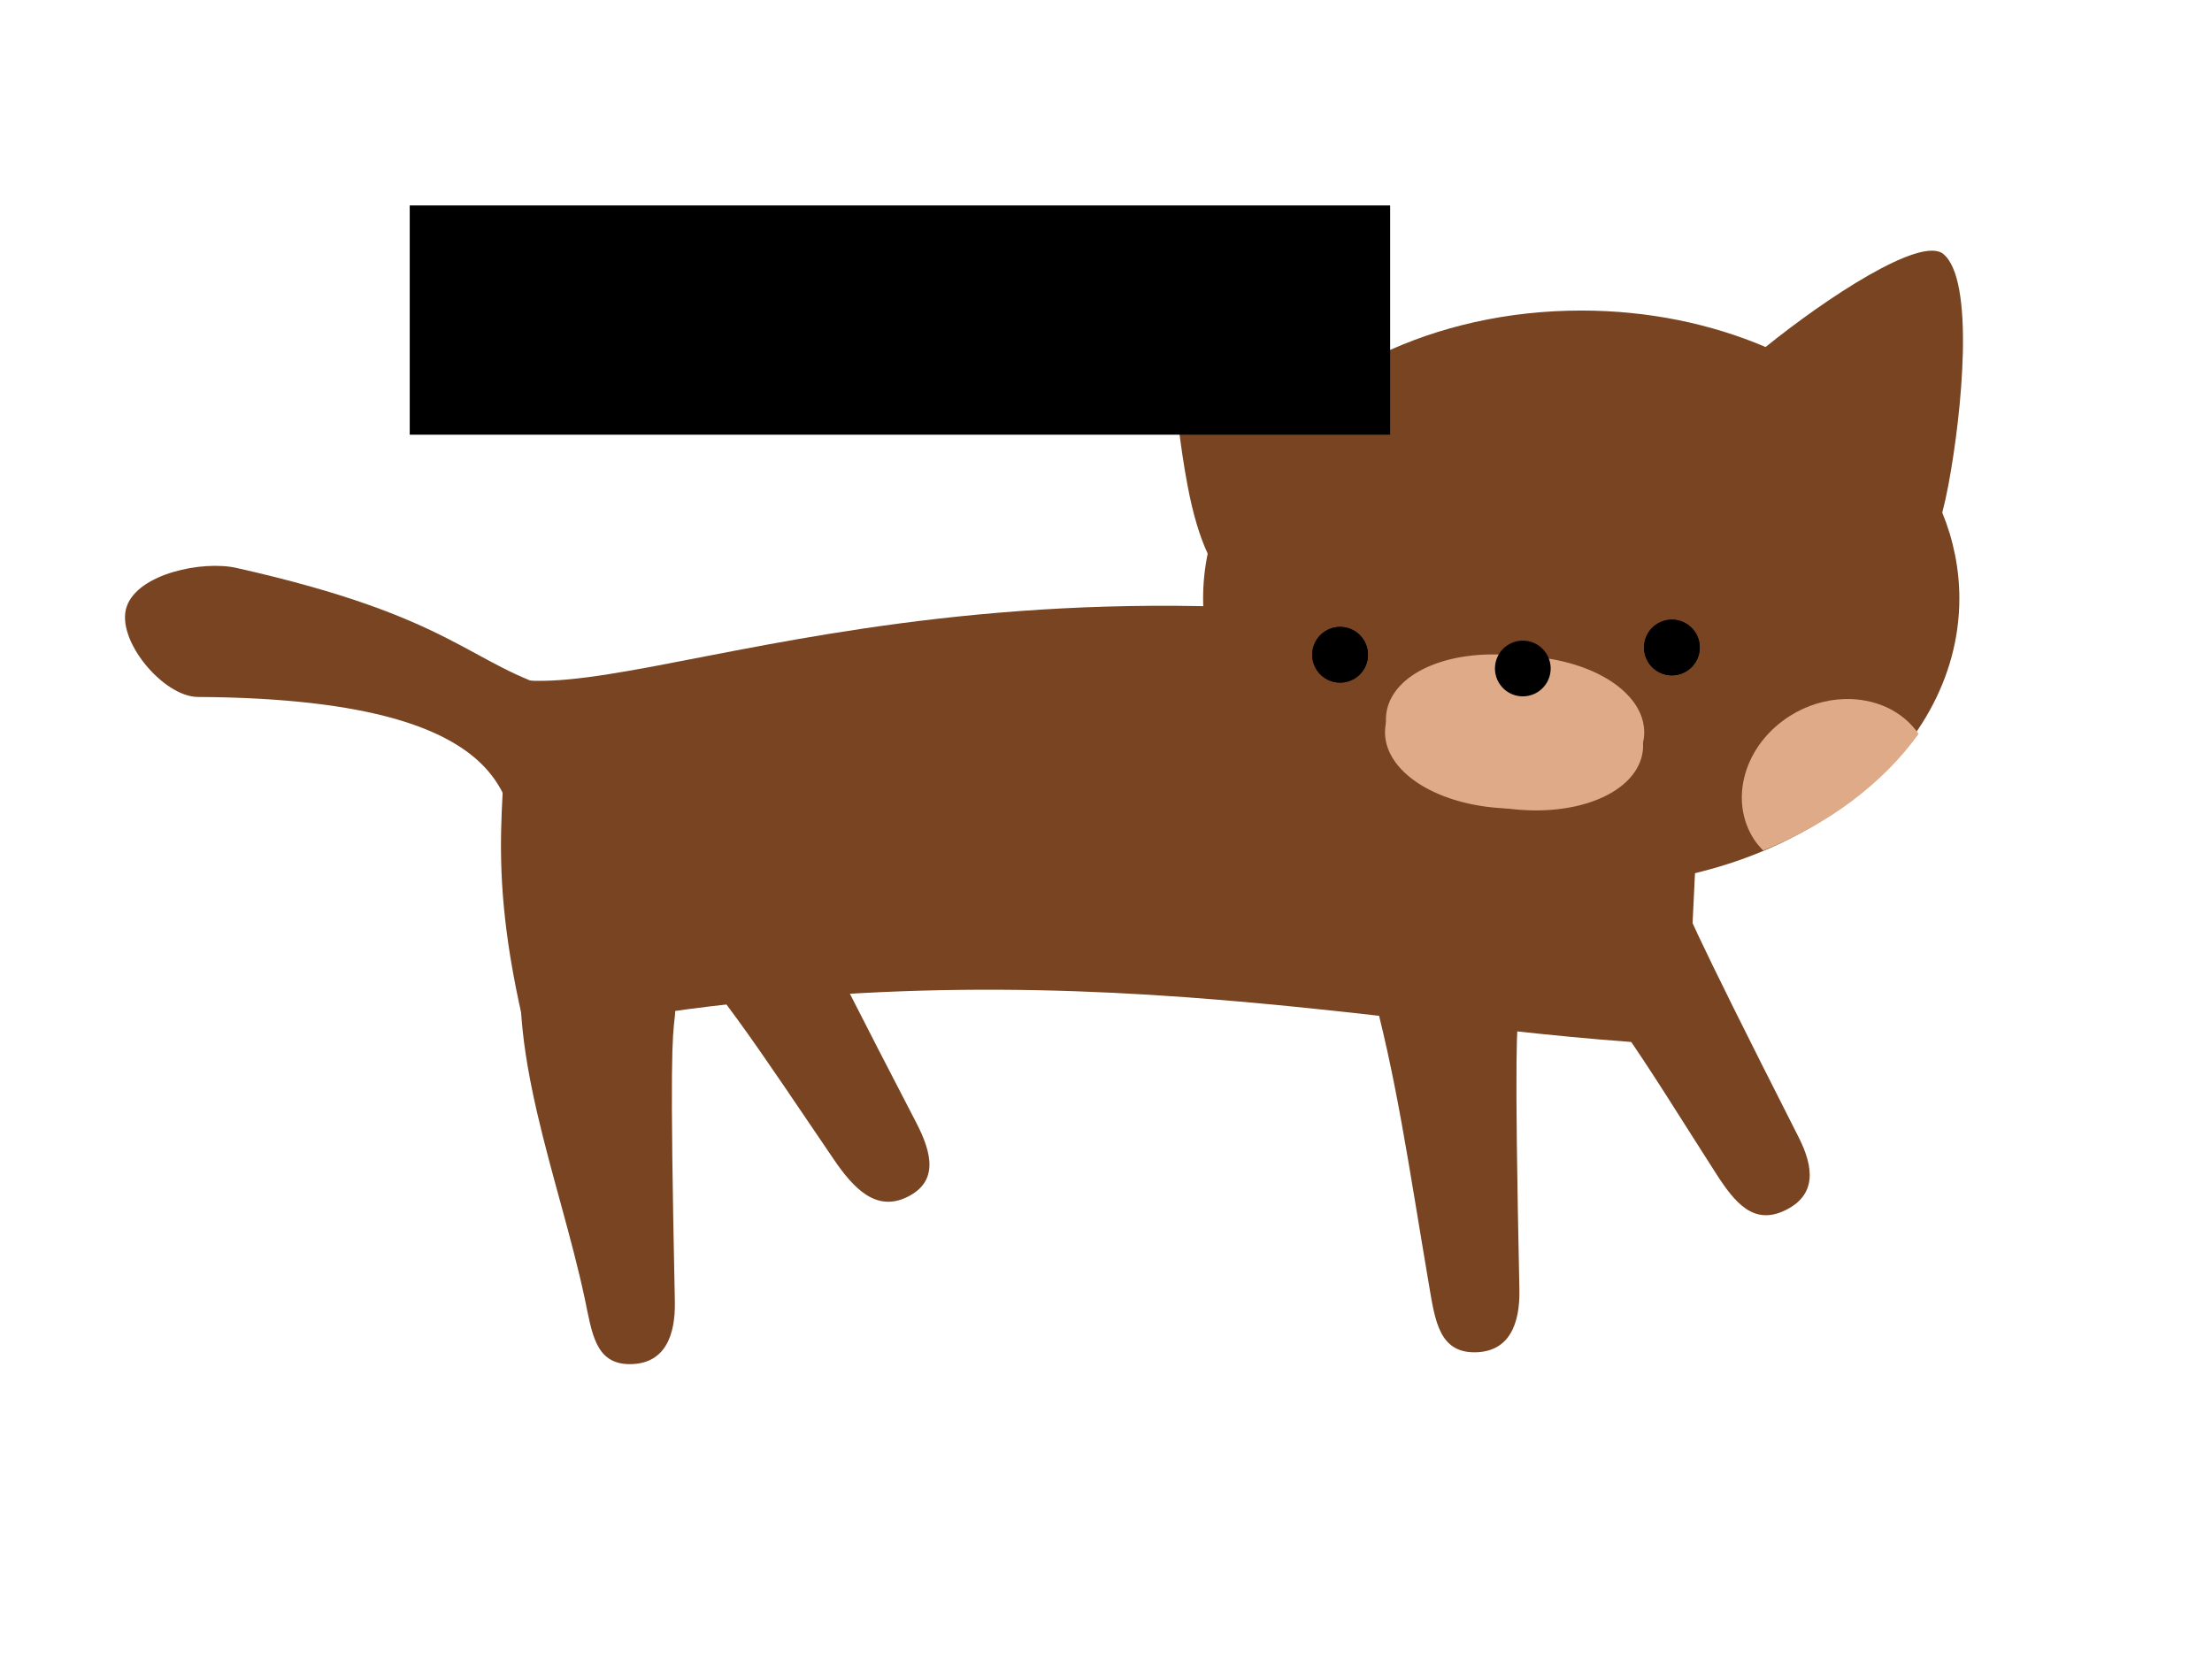 <?xml version="1.0" encoding="UTF-8" standalone="no"?>
<!-- Created with Inkscape (http://www.inkscape.org/) -->

<svg
   xmlns:dc="http://purl.org/dc/elements/1.1/"
   xmlns:cc="http://creativecommons.org/ns#"
   xmlns:rdf="http://www.w3.org/1999/02/22-rdf-syntax-ns#"
   xmlns:svg="http://www.w3.org/2000/svg"
   xmlns="http://www.w3.org/2000/svg"
   xmlns:xlink="http://www.w3.org/1999/xlink"
   xmlns:sodipodi="http://sodipodi.sourceforge.net/DTD/sodipodi-0.dtd"
   xmlns:inkscape="http://www.inkscape.org/namespaces/inkscape"
   width="800"
   height="600"
   id="svg2"
   version="1.1"
   inkscape:version="0.48.5 r10040"
   sodipodi:docname="logo5.svg">
  <defs
     id="defs4">
    <linearGradient
       inkscape:collect="always"
       id="linearGradient5797">
      <stop
         style="stop-color:#000000;stop-opacity:1;"
         offset="0"
         id="stop5799" />
      <stop
         style="stop-color:#000000;stop-opacity:0;"
         offset="1"
         id="stop5801" />
    </linearGradient>
    <linearGradient
       id="linearGradient3910"
       inkscape:collect="always">
      <stop
         id="stop3912"
         offset="0"
         style="stop-color:#2b0000;stop-opacity:1;" />
      <stop
         id="stop3914"
         offset="1"
         style="stop-color:#000000;stop-opacity:0" />
    </linearGradient>
    <linearGradient
       inkscape:collect="always"
       id="linearGradient3895">
      <stop
         style="stop-color:#2b0000;stop-opacity:1;"
         offset="0"
         id="stop3897" />
      <stop
         style="stop-color:#2b0000;stop-opacity:0;"
         offset="1"
         id="stop3899" />
    </linearGradient>
    <linearGradient
       inkscape:collect="always"
       xlink:href="#linearGradient3895"
       id="linearGradient3901"
       x1="371.955"
       y1="455.056"
       x2="472.581"
       y2="455.056"
       gradientUnits="userSpaceOnUse" />
    <linearGradient
       inkscape:collect="always"
       xlink:href="#linearGradient3895"
       id="linearGradient3903"
       x1="277.143"
       y1="529.505"
       x2="540"
       y2="529.505"
       gradientUnits="userSpaceOnUse" />
    <linearGradient
       inkscape:collect="always"
       xlink:href="#linearGradient3895"
       id="linearGradient3905"
       x1="197.955"
       y1="455.056"
       x2="298.581"
       y2="455.056"
       gradientUnits="userSpaceOnUse" />
    <linearGradient
       inkscape:collect="always"
       xlink:href="#linearGradient3910"
       id="linearGradient4137"
       gradientUnits="userSpaceOnUse"
       x1="214.372"
       y1="472.228"
       x2="816.033"
       y2="464.147" />
    <filter
       id="filter5187"
       inkscape:label="滤镜1"
       color-interpolation-filters="sRGB">
      <feBlend
         blend="normal"
         id="feBlend5189"
         in2="SourceGraphic"
         mode="normal" />
    </filter>
    <filter
       inkscape:menu-tooltip="Draws a black outline around"
       inkscape:menu="ABCs"
       inkscape:label="Black outline"
       color-interpolation-filters="sRGB"
       id="filter5217">
      <feGaussianBlur
         stdDeviation="2"
         in="SourceAlpha"
         result="result0"
         id="feGaussianBlur5219" />
      <feComposite
         result="result3"
         operator="arithmetic"
         in2="result0"
         in="SourceGraphic"
         k2="1"
         k3="10"
         id="feComposite5221"
         k1="0"
         k4="0" />
      <feComposite
         operator="in"
         in="result3"
         result="result4"
         in2="result3"
         id="feComposite5223" />
    </filter>
    <filter
       inkscape:menu-tooltip="Draws a black outline around"
       inkscape:menu="ABCs"
       inkscape:label="Black outline"
       color-interpolation-filters="sRGB"
       id="filter3124">
      <feGaussianBlur
         stdDeviation="2"
         in="SourceAlpha"
         result="result0"
         id="feGaussianBlur3126" />
      <feComposite
         result="result3"
         operator="arithmetic"
         in2="result0"
         in="SourceGraphic"
         k2="1"
         k3="10"
         id="feComposite3128"
         k1="0"
         k4="0" />
      <feComposite
         operator="in"
         in="result3"
         result="result4"
         in2="result3"
         id="feComposite3130" />
    </filter>
    <filter
       inkscape:menu-tooltip="Draws a black outline around"
       inkscape:menu="ABCs"
       inkscape:label="Black outline"
       color-interpolation-filters="sRGB"
       id="filter5457">
      <feGaussianBlur
         stdDeviation="3.5"
         in="SourceAlpha"
         result="result0"
         id="feGaussianBlur5459" />
      <feComposite
         result="result3"
         operator="arithmetic"
         in2="result0"
         in="SourceGraphic"
         k2="1"
         k3="10"
         id="feComposite5461"
         k1="0"
         k4="0" />
      <feComposite
         operator="in"
         in="result3"
         result="result4"
         in2="result3"
         id="feComposite5463" />
    </filter>
    <linearGradient
       inkscape:collect="always"
       xlink:href="#linearGradient5797"
       id="linearGradient5803"
       x1="871.717"
       y1="642.715"
       x2="1097.184"
       y2="642.715"
       gradientUnits="userSpaceOnUse" />
    <filter
       inkscape:menu-tooltip="Draws a black outline around"
       inkscape:menu="ABCs"
       inkscape:label="Black outline"
       color-interpolation-filters="sRGB"
       id="filter5816">
      <feGaussianBlur
         stdDeviation="2"
         in="SourceAlpha"
         result="result0"
         id="feGaussianBlur5818" />
      <feComposite
         result="result3"
         operator="arithmetic"
         in2="result0"
         in="SourceGraphic"
         k2="1"
         k3="10"
         id="feComposite5820"
         k1="0"
         k4="0" />
      <feComposite
         operator="in"
         in="result3"
         result="result4"
         in2="result3"
         id="feComposite5822" />
    </filter>
    <filter
       inkscape:menu-tooltip="Draws a black outline around"
       inkscape:menu="ABCs"
       inkscape:label="Black outline"
       color-interpolation-filters="sRGB"
       id="filter5845">
      <feGaussianBlur
         stdDeviation="2"
         in="SourceAlpha"
         result="result0"
         id="feGaussianBlur5847" />
      <feComposite
         result="result3"
         operator="arithmetic"
         in2="result0"
         in="SourceGraphic"
         k2="1"
         k3="10"
         id="feComposite5849"
         k1="0"
         k4="0" />
      <feComposite
         operator="in"
         in="result3"
         result="result4"
         in2="result3"
         id="feComposite5851" />
    </filter>
    <filter
       inkscape:menu-tooltip="Draws a black outline around"
       inkscape:menu="ABCs"
       inkscape:label="Black outline"
       color-interpolation-filters="sRGB"
       id="filter5863">
      <feGaussianBlur
         stdDeviation="2"
         in="SourceAlpha"
         result="result0"
         id="feGaussianBlur5865" />
      <feComposite
         result="result3"
         operator="arithmetic"
         in2="result0"
         in="SourceGraphic"
         k2="1"
         k3="10"
         id="feComposite5867"
         k1="0"
         k4="0" />
      <feComposite
         operator="in"
         in="result3"
         result="result4"
         in2="result3"
         id="feComposite5869" />
    </filter>
    <filter
       inkscape:menu-tooltip="Draws a black outline around"
       inkscape:menu="ABCs"
       inkscape:label="Black outline"
       color-interpolation-filters="sRGB"
       id="filter5891">
      <feGaussianBlur
         stdDeviation="2"
         in="SourceAlpha"
         result="result0"
         id="feGaussianBlur5893" />
      <feComposite
         result="result3"
         operator="arithmetic"
         in2="result0"
         in="SourceGraphic"
         k2="1"
         k3="10"
         id="feComposite5895"
         k1="0"
         k4="0" />
      <feComposite
         operator="in"
         in="result3"
         result="result4"
         in2="result3"
         id="feComposite5897" />
    </filter>
    <filter
       inkscape:menu-tooltip="Draws a black outline around"
       inkscape:menu="ABCs"
       inkscape:label="Black outline"
       color-interpolation-filters="sRGB"
       id="filter5899">
      <feGaussianBlur
         stdDeviation="2"
         in="SourceAlpha"
         result="result0"
         id="feGaussianBlur5901" />
      <feComposite
         result="result3"
         operator="arithmetic"
         in2="result0"
         in="SourceGraphic"
         k2="1"
         k3="10"
         id="feComposite5903"
         k1="0"
         k4="0" />
      <feComposite
         operator="in"
         in="result3"
         result="result4"
         in2="result3"
         id="feComposite5905" />
    </filter>
    <filter
       inkscape:menu-tooltip="Draws a black outline around"
       inkscape:menu="ABCs"
       inkscape:label="Black outline"
       color-interpolation-filters="sRGB"
       id="filter5907">
      <feGaussianBlur
         stdDeviation="2"
         in="SourceAlpha"
         result="result0"
         id="feGaussianBlur5909" />
      <feComposite
         result="result3"
         operator="arithmetic"
         in2="result0"
         in="SourceGraphic"
         k2="1"
         k3="10"
         id="feComposite5911"
         k1="0"
         k4="0" />
      <feComposite
         operator="in"
         in="result3"
         result="result4"
         in2="result3"
         id="feComposite5913" />
    </filter>
    <filter
       inkscape:menu-tooltip="Draws a black outline around"
       inkscape:menu="ABCs"
       inkscape:label="Black outline"
       color-interpolation-filters="sRGB"
       id="filter4215">
      <feGaussianBlur
         stdDeviation="7"
         in="SourceAlpha"
         result="result0"
         id="feGaussianBlur4217" />
      <feComposite
         result="result3"
         operator="arithmetic"
         in2="result0"
         in="SourceGraphic"
         k2="1"
         k3="10"
         id="feComposite4219" />
      <feComposite
         k2="1"
         operator="in"
         in="result3"
         result="result4"
         in2="result3"
         id="feComposite4221" />
    </filter>
    <filter
       inkscape:menu-tooltip="Draws a black outline around"
       inkscape:menu="ABCs"
       inkscape:label="Black outline"
       color-interpolation-filters="sRGB"
       id="filter4279">
      <feGaussianBlur
         stdDeviation="7"
         in="SourceAlpha"
         result="result0"
         id="feGaussianBlur4281" />
      <feComposite
         result="result3"
         operator="arithmetic"
         in2="result0"
         in="SourceGraphic"
         k2="1"
         k3="10"
         id="feComposite4283" />
      <feComposite
         k2="1"
         operator="in"
         in="result3"
         result="result4"
         in2="result3"
         id="feComposite4285" />
    </filter>
    <filter
       inkscape:menu-tooltip="Draws a black outline around"
       inkscape:menu="ABCs"
       inkscape:label="Black outline"
       color-interpolation-filters="sRGB"
       id="filter4344">
      <feGaussianBlur
         stdDeviation="7"
         in="SourceAlpha"
         result="result0"
         id="feGaussianBlur4346" />
      <feComposite
         result="result3"
         operator="arithmetic"
         in2="result0"
         in="SourceGraphic"
         k2="1"
         k3="10"
         id="feComposite4348" />
      <feComposite
         k2="1"
         operator="in"
         in="result3"
         result="result4"
         in2="result3"
         id="feComposite4350" />
    </filter>
  </defs>
  <sodipodi:namedview
     id="base"
     pagecolor="#000000"
     bordercolor="#666666"
     borderopacity="1.0"
     inkscape:pageopacity="0"
     inkscape:pageshadow="2"
     inkscape:zoom="0.70710678"
     inkscape:cx="309.42676"
     inkscape:cy="313.9952"
     inkscape:document-units="px"
     inkscape:current-layer="layer1"
     showgrid="true"
     inkscape:window-width="1366"
     inkscape:window-height="666"
     inkscape:window-x="0"
     inkscape:window-y="0"
     inkscape:window-maximized="1"
     showborder="true" />
  <g
     inkscape:label="Layer 1"
     inkscape:groupmode="layer"
     id="layer1"
     transform="translate(0,-452.362)">
    <rect
       style="fill:#483737;fill-opacity:0;stroke:none"
       id="rect3879"
       width="743.472"
       height="120.208"
       x="-1.01"
       y="-0.217" />
    <use
       id="use3881"
       xlink:href="#rect3879"
       x="0"
       y="0"
       width="744.094"
       height="1052.362"
       transform="translate(-206.251,-39.679)" />
    <flowRoot
       xml:space="preserve"
       id="flowRoot4139"
       style="font-size:40px;font-style:normal;font-variant:normal;font-weight:normal;font-stretch:normal;text-align:start;line-height:125%;letter-spacing:0px;word-spacing:0px;writing-mode:lr-tb;text-anchor:start;fill:#e3dbdb;fill-opacity:1;stroke:none;font-family:Serif;-inkscape-font-specification:Serif"><flowRegion
         id="flowRegion4141"><rect
           id="rect4143"
           width="160.614"
           height="42.426"
           x="147.482"
           y="62.413"
           style="font-size:40px;font-style:normal;font-variant:normal;font-weight:normal;font-stretch:normal;text-align:start;line-height:125%;writing-mode:lr-tb;text-anchor:start;fill:#e3dbdb;font-family:Serif;-inkscape-font-specification:Serif" /></flowRegion><flowPara
         id="flowPara4145">enlamiao</flowPara><flowPara
         id="flowPara4147" /></flowRoot>    <flowRoot
       xml:space="preserve"
       id="flowRoot4149"
       style="font-size:40px;font-style:normal;font-weight:normal;line-height:125%;letter-spacing:0px;word-spacing:0px;fill:#000000;fill-opacity:1;stroke:none;font-family:Sans"><flowRegion
         id="flowRegion4151"><rect
           id="rect4153"
           width="285.873"
           height="40.406"
           x="110.107"
           y="211.915" /></flowRegion><flowPara
         id="flowPara4155">enlamiao </flowPara><flowPara
         id="flowPara4157" /></flowRoot>    <g
       id="g4324"
       style="filter:url(#filter4344)">
      <path
         sodipodi:nodetypes="ccccc"
         inkscape:connector-curvature="0"
         id="rect4079"
         d="m 182.968,697.419 c 49.656,11.335 187.007,-63.734 433.472,0 l -6.43,132.932 C 501.401,825.869 374.612,789.634 190.47,827.136 174.166,760.234 184.661,739.274 182.968,697.419 z"
         style="fill:#784421;fill-opacity:1;stroke:none;" />
      <path
         id="path4117"
         d="m 434.989,543.012 c -1.515,0.057 -2.761,0.449 -3.675,1.193 -11.466,9.345 -6.826,57.055 -1.854,83.575 1.999,10.663 4.499,18.759 7.316,24.802 -1.088,5.291 -1.658,10.708 -1.658,16.231 0,57.511 61.239,104.139 136.77,104.139 75.531,0 136.737,-46.628 136.737,-104.139 0,-10.807 -2.165,-21.249 -6.178,-31.05 0.781,-3.048 1.533,-6.366 2.211,-9.984 4.973,-26.52 9.612,-74.23 -1.853,-83.575 -8.163,-6.653 -42.463,16.051 -64.255,33.656 -19.727,-8.405 -42.449,-13.186 -66.661,-13.186 -26.785,0 -51.777,5.848 -72.872,15.98 -19.146,-15.969 -51.272,-38.125 -64.027,-37.643 z"
         style="fill:#784421;fill-opacity:1;stroke:none;"
         inkscape:connector-curvature="0" />
      <path
         inkscape:connector-curvature="0"
         id="path4275"
         d="m 666.97,705.186 c -6.611,0.214 -13.44,2.188 -19.627,6.1 -16.5,10.433 -22.305,30.475 -12.864,44.825 0.92,1.398 2.058,2.662 3.183,3.846 23.761,-9.526 43.312,-24.27 56.23,-42.173 -5.961,-8.598 -16.136,-12.947 -26.922,-12.599 z"
         style="fill:#deaa87;fill-opacity:1;stroke:none;" />
      <path
         sodipodi:open="true"
         sodipodi:end="12.434668"
         sodipodi:start="6.2132296"
         transform="matrix(2.508,0,0,2.541,314.705,397.013)"
         d="m 111.576,125.247 a 18.688,10.859 0 1 1 -0.116,-0.667"
         sodipodi:ry="10.859139"
         sodipodi:rx="18.687822"
         sodipodi:cy="126.00632"
         sodipodi:cx="92.934036"
         id="path3062"
         style="fill:#deaa87;fill-opacity:1;stroke:none;"
         sodipodi:type="arc" />
      <path
         sodipodi:nodetypes="cc"
         inkscape:connector-curvature="0"
         id="path3064"
         d="m 522.341,720.727 c 27.189,12.925 39,5.461 51.661,-0.876"
         style="fill:none;stroke:none;" />
      <path
         sodipodi:open="true"
         sodipodi:end="12.434668"
         sodipodi:start="6.2132296"
         transform="matrix(1.734,0,0,1.734,384.385,517.094)"
         d="m 63.625,98.831 a 5.808,5.808 0 1 1 -0.036,-0.357"
         sodipodi:ry="5.8083773"
         sodipodi:rx="5.8083773"
         sodipodi:cy="99.237282"
         sodipodi:cx="57.831234"
         id="path3836"
         style="fill:#000000;fill-opacity:1;stroke:none;"
         sodipodi:type="arc" />
      <path
         sodipodi:type="arc"
         style="fill:#000000;fill-opacity:1;stroke:none;"
         id="path3838"
         sodipodi:cx="57.831234"
         sodipodi:cy="99.237282"
         sodipodi:rx="5.8083773"
         sodipodi:ry="5.8083773"
         d="m 63.625,98.831 a 5.808,5.808 0 1 1 -0.036,-0.357"
         transform="matrix(1.734,0,0,1.734,504.385,514.466)"
         sodipodi:start="6.2132296"
         sodipodi:end="12.434668"
         sodipodi:open="true" />
      <path
         sodipodi:type="arc"
         style="fill:#deaa87;fill-opacity:1;stroke:none;"
         id="path3922"
         sodipodi:cx="92.934036"
         sodipodi:cy="126.00632"
         sodipodi:rx="18.687822"
         sodipodi:ry="10.859139"
         d="m 111.576,125.247 a 18.688,10.859 0 1 1 -0.116,-0.667"
         transform="matrix(2.478,0.386,-0.391,2.511,366.727,364.982)"
         sodipodi:start="6.2132296"
         sodipodi:end="12.434668"
         sodipodi:open="true" />
      <path
         style="fill:none;stroke:none;"
         d="m 533.887,711.1 c 3.89,11.93 28.816,12.342 34.148,0.911"
         id="path3924"
         inkscape:connector-curvature="0"
         sodipodi:nodetypes="cc" />
      <path
         sodipodi:type="arc"
         style="fill:#000000;fill-opacity:1;stroke:none;"
         id="path3926"
         sodipodi:cx="57.831234"
         sodipodi:cy="99.237282"
         sodipodi:rx="5.8083773"
         sodipodi:ry="5.8083773"
         d="m 63.625,98.831 a 5.808,5.808 0 1 1 -0.036,-0.357"
         transform="matrix(1.734,0,0,1.734,384.385,517.094)"
         sodipodi:start="6.2132296"
         sodipodi:end="12.434668"
         sodipodi:open="true" />
      <path
         sodipodi:open="true"
         sodipodi:end="12.434668"
         sodipodi:start="6.2132296"
         transform="matrix(1.734,0,0,1.734,504.385,514.466)"
         d="m 63.625,98.831 a 5.808,5.808 0 1 1 -0.036,-0.357"
         sodipodi:ry="5.8083773"
         sodipodi:rx="5.8083773"
         sodipodi:cy="99.237282"
         sodipodi:cx="57.831234"
         id="path3928"
         style="fill:#000000;fill-opacity:1;stroke:none;"
         sodipodi:type="arc" />
      <path
         sodipodi:type="arc"
         style="fill:#000000;fill-opacity:1;stroke:none;"
         id="path3930"
         sodipodi:cx="57.831234"
         sodipodi:cy="99.237282"
         sodipodi:rx="5.8083773"
         sodipodi:ry="5.8083773"
         d="m 63.625,98.831 a 5.808,5.808 0 1 1 -0.036,-0.357"
         transform="matrix(1.734,0,0,1.734,450.47,522.059)"
         sodipodi:start="6.2132296"
         sodipodi:end="12.434668"
         sodipodi:open="true" />
      <path
         sodipodi:nodetypes="sssssss"
         inkscape:connector-curvature="0"
         id="rect4081"
         d="m 85.543,657.764 c 79.943,17.968 83.642,34.916 117.907,44.776 12.106,3.483 19.859,33.872 13.921,28.987 -9.728,-8.003 -6.558,126.106 -28.987,38.171 -4.956,-19.432 9.551,-64.51 -116.835,-65.275 -12.597,-0.076 -29.883,-20.853 -25.709,-32.738 4.173,-11.885 27.414,-16.683 39.704,-13.921 z"
         style="fill:#784421;fill-opacity:1;stroke:none;" />
      <path
         style="fill:#784421;fill-opacity:1;stroke:none;"
         d="m 221.334,797.191 c 12.595,0 24.153,10.22 22.735,22.735 -0.908,8.014 -1.875,14.324 0,103.063 0.266,12.592 -3.709,22.734 -16.304,22.734 -12.595,0 -13.678,-11.488 -16.304,-23.806 -9.281,-43.533 -29.506,-91.472 -21.434,-132.632 2.424,-12.359 18.713,7.906 31.308,7.906 z"
         id="path4090"
         inkscape:connector-curvature="0"
         sodipodi:nodetypes="sssssss" />
      <path
         sodipodi:nodetypes="sssssss"
         inkscape:connector-curvature="0"
         id="path4094"
         d="m 255.32,755.474 c 11.298,-5.566 26.183,-1.507 30.441,10.346 2.727,7.591 4.649,13.678 45.55,92.451 5.804,11.178 8.136,21.416 -3.162,26.982 -11.298,5.567 -19.464,-3.127 -26.562,-13.532 -26.114,-38.282 -44.444,-67.313 -68.093,-89.708 -9.145,-8.66 10.528,-20.973 21.826,-26.54 z"
         style="fill:#784421;fill-opacity:1;stroke:none" />
      <path
         sodipodi:nodetypes="sssssss"
         inkscape:connector-curvature="0"
         id="path4096"
         d="m 526.774,792.904 c 12.595,0 24.153,10.22 22.735,22.735 -0.908,8.014 -1.875,14.324 0,103.063 0.266,12.592 -3.709,22.734 -16.304,22.734 -12.595,0 -14.195,-11.389 -16.304,-23.806 -7.658,-45.086 -11.824,-75.625 -21.434,-110.565 -3.34,-12.144 18.713,-14.161 31.308,-14.161 z"
         style="fill:#784421;fill-opacity:1;stroke:none;" />
      <path
         style="fill:#784421;fill-opacity:1;stroke:none"
         d="m 575.419,760.13 c 11.348,-5.464 26.195,-1.271 30.347,10.62 2.658,7.615 4.525,13.72 44.713,92.859 5.703,11.23 6.43,21.051 -4.918,26.515 -11.348,5.464 -18.127,-2.732 -24.927,-13.334 C 594.721,836.39 577.427,806.27 553.354,786.472 c -9.728,-8 10.717,-20.877 22.065,-26.342 z"
         id="path4098"
         inkscape:connector-curvature="0"
         sodipodi:nodetypes="sssssss" />
      <path
         inkscape:connector-curvature="0"
         id="path3083"
         d="m 548.88,720.737 c -0.085,3.545 -0.169,7.091 -0.254,10.636"
         style="fill:none;stroke:none;" />
    </g>
    <flowRoot
       xml:space="preserve"
       id="flowRoot5484"
       style="font-size:40px;font-style:normal;font-weight:normal;line-height:125%;letter-spacing:0px;word-spacing:0px;fill:#000000;fill-opacity:1;stroke:none;font-family:Sans"
       transform="translate(0,452.362)"><flowRegion
         id="flowRegion5486"><rect
           id="rect5488"
           width="354.582"
           height="82.912"
           x="148.184"
           y="74.301" /></flowRegion><flowPara
         id="flowPara5490" /></flowRoot>  </g>
</svg>
